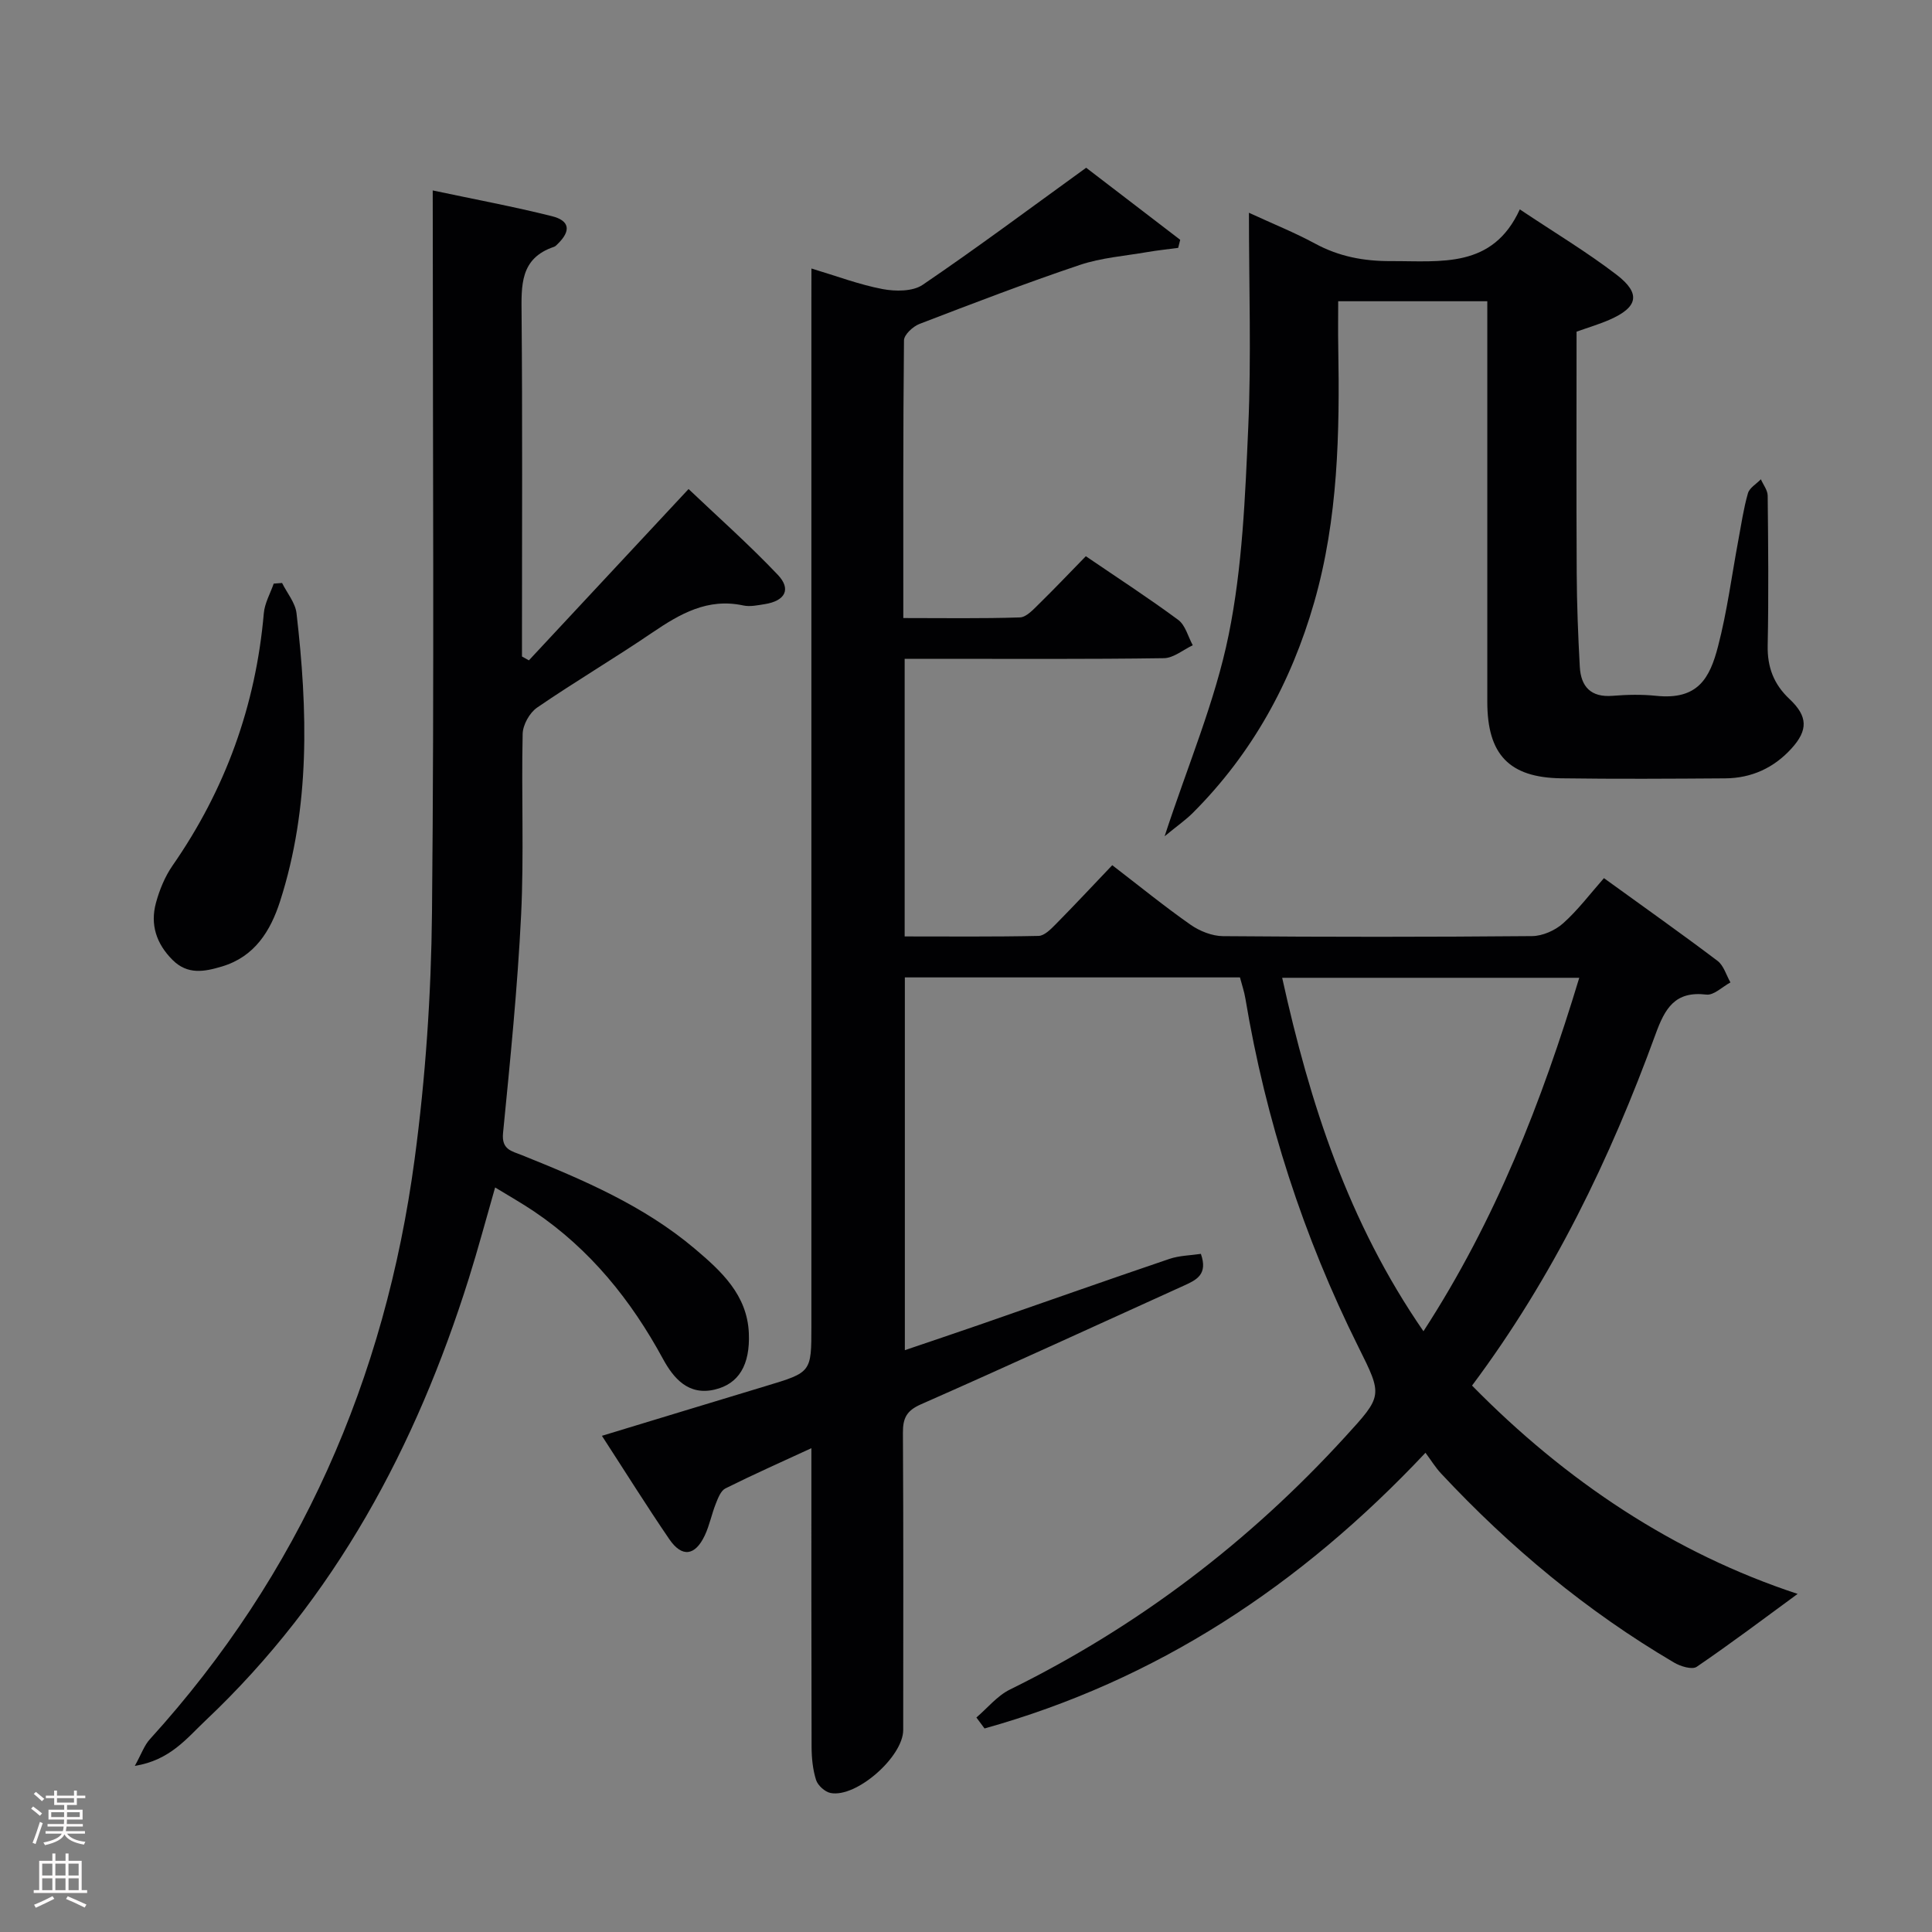 <svg enable-background="new 0 0 400 400" viewBox="0 0 400 400" xmlns="http://www.w3.org/2000/svg"><rect x="0" y="0" width="400" height="400" fill="#808080" stroke="none"/><g fill="#010103"><path d="m168 55.59c5.23 1.57 9.9 3.34 14.73 4.26 2.66.5 6.24.52 8.3-.88 11.23-7.63 22.12-15.76 33.85-24.24 5.68 4.35 12.57 9.64 19.47 14.92-.14.56-.28 1.12-.42 1.67-2.14.29-4.28.5-6.4.87-4.68.81-9.53 1.17-13.99 2.67-11.17 3.76-22.18 7.98-33.18 12.21-1.35.52-3.19 2.23-3.2 3.4-.2 18.97-.14 37.93-.14 57.49 8.26 0 16.2.13 24.13-.13 1.34-.04 2.77-1.62 3.91-2.74 3.2-3.13 6.28-6.38 9.75-9.93 6.63 4.52 13.03 8.67 19.14 13.19 1.48 1.1 2.02 3.46 3 5.24-1.99.94-3.97 2.65-5.98 2.68-15.83.23-31.66.13-47.49.13-1.97 0-3.93 0-6.18 0v57.48c9.22 0 18.48.09 27.73-.11 1.21-.03 2.55-1.41 3.56-2.43 3.86-3.91 7.6-7.92 11.69-12.21 5.7 4.38 10.82 8.55 16.22 12.33 1.89 1.32 4.45 2.34 6.71 2.36 21.33.18 42.66.18 63.99-.01 2.19-.02 4.79-1.18 6.44-2.66 3.06-2.73 5.57-6.09 8.44-9.34 8.51 6.16 16.1 11.52 23.52 17.13 1.28.97 1.8 2.95 2.67 4.46-1.66.89-3.44 2.7-4.97 2.52-6.53-.78-8.59 2.85-10.55 8.24-9.38 25.72-21.18 50.23-37.98 72.71 19.46 19.82 41.88 34.73 67.41 43.13-6.7 4.91-13.68 10.17-20.89 15.09-.95.65-3.35-.08-4.67-.86-18.07-10.62-34.01-23.89-48.29-39.19-1.13-1.21-2-2.65-3.2-4.26-25.98 27.63-55.76 47.15-91.29 57.08-.56-.76-1.12-1.51-1.69-2.27 2.3-1.96 4.32-4.5 6.95-5.79 26.47-13.03 49.5-30.54 69.37-52.29 7.81-8.55 7.83-8.49 2.77-18.64-11.4-22.88-19.19-46.94-23.4-72.16-.24-1.45-.73-2.85-1.12-4.35-23.16 0-46.11 0-69.38 0v77.18c5.16-1.76 10.22-3.45 15.27-5.2 13.17-4.57 26.31-9.22 39.51-13.7 2.08-.7 4.39-.72 6.51-1.04 1.49 4.24-.9 5.39-3.44 6.54-18.16 8.22-36.27 16.57-54.52 24.61-3.02 1.33-3.75 2.9-3.73 5.93.12 20.5.07 40.99.06 61.49 0 5.54-9.7 14.09-15.04 13.05-1.17-.23-2.64-1.56-3-2.69-.69-2.17-.92-4.56-.93-6.86-.06-20.32-.04-40.64-.04-61.84-6.28 2.9-12.11 5.49-17.8 8.33-.96.48-1.53 2-1.99 3.16-.86 2.15-1.3 4.49-2.28 6.57-2.01 4.26-4.73 4.62-7.35.78-4.68-6.85-9.08-13.9-13.95-21.4 11.62-3.53 22.8-6.94 33.99-10.32 9.38-2.83 9.38-2.81 9.38-12.36 0-70.82 0-141.64 0-212.46.01-1.95.01-3.94.01-6.54zm126.71 220.03c14.98-23.08 24.49-47.52 32.26-73.18-20.64 0-40.71 0-61.51 0 5.74 25.99 13.65 50.57 29.25 73.18z"/><path d="m89.59 39.43c8.84 1.87 16.82 3.36 24.69 5.33 3.71.93 3.95 3.05 1.21 5.72-.24.23-.48.52-.78.62-7.1 2.38-6.77 8.04-6.72 14.04.19 22 .08 44 .08 65.99v4.79c.48.27.95.53 1.43.8 10.82-11.61 21.64-23.22 33.06-35.47 5.91 5.62 12.46 11.43 18.47 17.75 2.85 3 1.52 5.41-2.69 6.08-1.47.23-3.06.58-4.47.27-7.37-1.58-13.08 1.73-18.84 5.64-7.84 5.33-16.02 10.15-23.83 15.51-1.56 1.07-2.95 3.57-2.99 5.45-.28 12.49.29 25.02-.32 37.49-.74 15.07-2.26 30.11-3.74 45.14-.34 3.45 1.78 3.73 3.87 4.57 12.68 5.09 25.25 10.45 35.82 19.38 5.48 4.63 10.86 9.55 11.2 17.48.28 6.59-2.08 10.52-7.08 11.69-5.43 1.28-8.5-2.32-10.69-6.34-6.62-12.2-15.09-22.7-26.66-30.52-2.47-1.67-5.06-3.13-8.1-4.99-1.89 6.57-3.53 12.74-5.44 18.82-10.94 34.81-27.68 66.19-54.5 91.53-3.9 3.68-7.34 8.23-14.66 9.41 1.37-2.47 1.96-4.25 3.11-5.51 31.07-34.2 48.73-74.63 54.82-120.09 2.27-16.92 3.43-34.09 3.6-51.16.47-47.49.16-94.99.16-142.49-.01-1.95-.01-3.92-.01-6.93z"/><path d="m307.93 62.37c-10.53 0-20.3 0-30.87 0 0 3.23-.05 6.32.01 9.41.31 17.84-.01 35.61-4.99 52.95-4.77 16.61-12.85 31.3-25.12 43.57-1.48 1.48-3.24 2.69-5.84 4.84 4.81-14.72 10.46-27.91 13.26-41.69 2.86-14.06 3.42-28.66 4.06-43.06.64-14.43.14-28.92.14-44.34 5.07 2.34 9.49 4.11 13.65 6.36 4.97 2.7 10.08 3.67 15.75 3.65 10.35-.04 21.05 1.6 26.68-10.71 7.21 4.82 13.91 8.83 20.06 13.55 5.07 3.9 4.4 6.73-1.51 9.31-2.1.92-4.32 1.57-6.8 2.46 0 16.68-.06 33.32.03 49.97.03 6.48.29 12.95.64 19.42.23 4.12 2.31 6.37 6.8 6 2.98-.24 6.02-.31 8.99 0 8.67.91 11.12-3.64 12.83-10.23 1.88-7.2 2.83-14.64 4.2-21.97.61-3.26 1.08-6.56 1.99-9.73.32-1.13 1.76-1.94 2.68-2.9.49 1.13 1.4 2.26 1.41 3.4.11 10.33.21 20.66 0 30.99-.09 4.51 1.25 8.04 4.52 11.11 3.81 3.58 3.87 6.44.39 10.26-3.65 4.01-8.28 6.12-13.69 6.16-11.33.08-22.66.15-33.99-.01-10.76-.15-15.28-4.95-15.28-15.82-.01-25.66 0-51.32 0-76.98 0-1.82 0-3.63 0-5.97z"/><path d="m58.4 120.7c1.03 2.08 2.74 4.09 2.99 6.26 2.32 20.05 2.88 40.07-3.4 59.63-1.99 6.19-5.28 11.5-12.07 13.52-3.59 1.07-7.07 1.76-10.2-1.37-3.37-3.37-4.65-7.33-3.43-11.82.73-2.68 1.85-5.42 3.42-7.69 10.96-15.76 17.24-33.14 18.91-52.26.18-2.09 1.34-4.1 2.05-6.14.59-.05 1.16-.09 1.73-.13z"/></g><path d="m6.44 374.46.42-.45c.65.47 1.27.95 1.85 1.44l-.45.49c-.65-.56-1.25-1.06-1.82-1.48m.93 7.33-.63-.26c.55-1.36 1.05-2.8 1.52-4.33.19.1.38.19.59.27-.46 1.29-.95 2.73-1.48 4.32m-.38-10.38.44-.42c.43.34 1.01.82 1.74 1.44l-.49.49c-.53-.51-1.09-1.01-1.69-1.51m2.5.35h1.72v-1.04h.59v1.04h3.52v-1.04h.59v1.04h1.75v.53h-1.75v1.42h-2.03v.97h3.22v2.03h-3.24c0 .35-.01.66-.03.93h3.32v.53h-3.37c-.03.27-.08.58-.15.94h3.96v.53h-3.71c.67.92 1.93 1.48 3.79 1.68-.13.24-.23.44-.29.59-2.13-.38-3.48-1.08-4.04-2.12-.43.97-1.77 1.72-4.03 2.23-.09-.19-.2-.37-.33-.55 2.1-.42 3.37-1.03 3.81-1.83h-3.36v-.53h3.58c.08-.29.13-.61.16-.94h-3.33v-.53h3.39c.02-.27.04-.58.04-.93h-3.23v-2.03h3.25v-.97h-2.07v-1.42h-1.73zm1.12 3.44v1h2.65c.01-.3.02-.44.01-.4v-.25-.35zm1.19-2h3.52v-.91h-3.52zm4.71 2h-2.63v.59c0 .16-.01.28-.01.4h2.64z" fill="#fcfafa"/><path d="m13.56 383.74h.63v1.52h2.72v6.07h1.13v.6h-11.06v-.6h1.13v-6.07h2.73v-1.52h.63v1.52h2.1v-1.52zm-2.69 8.83.38.56c-1.24.63-2.53 1.25-3.85 1.85-.1-.21-.21-.42-.34-.63 1.36-.55 2.63-1.15 3.81-1.78m-2.13-4.27h2.1v-2.45h-2.1zm0 3.04h2.1v-2.46h-2.1zm2.72-3.04h2.1v-2.45h-2.1zm0 3.04h2.1v-2.46h-2.1zm6.07 3.6c-1.41-.71-2.7-1.3-3.86-1.78l.35-.56c1.45.62 2.75 1.19 3.88 1.72zm-1.25-9.09h-2.1v2.45h2.1zm-2.09 5.49h2.1v-2.46h-2.1z" fill="#fcfafa"/></svg>